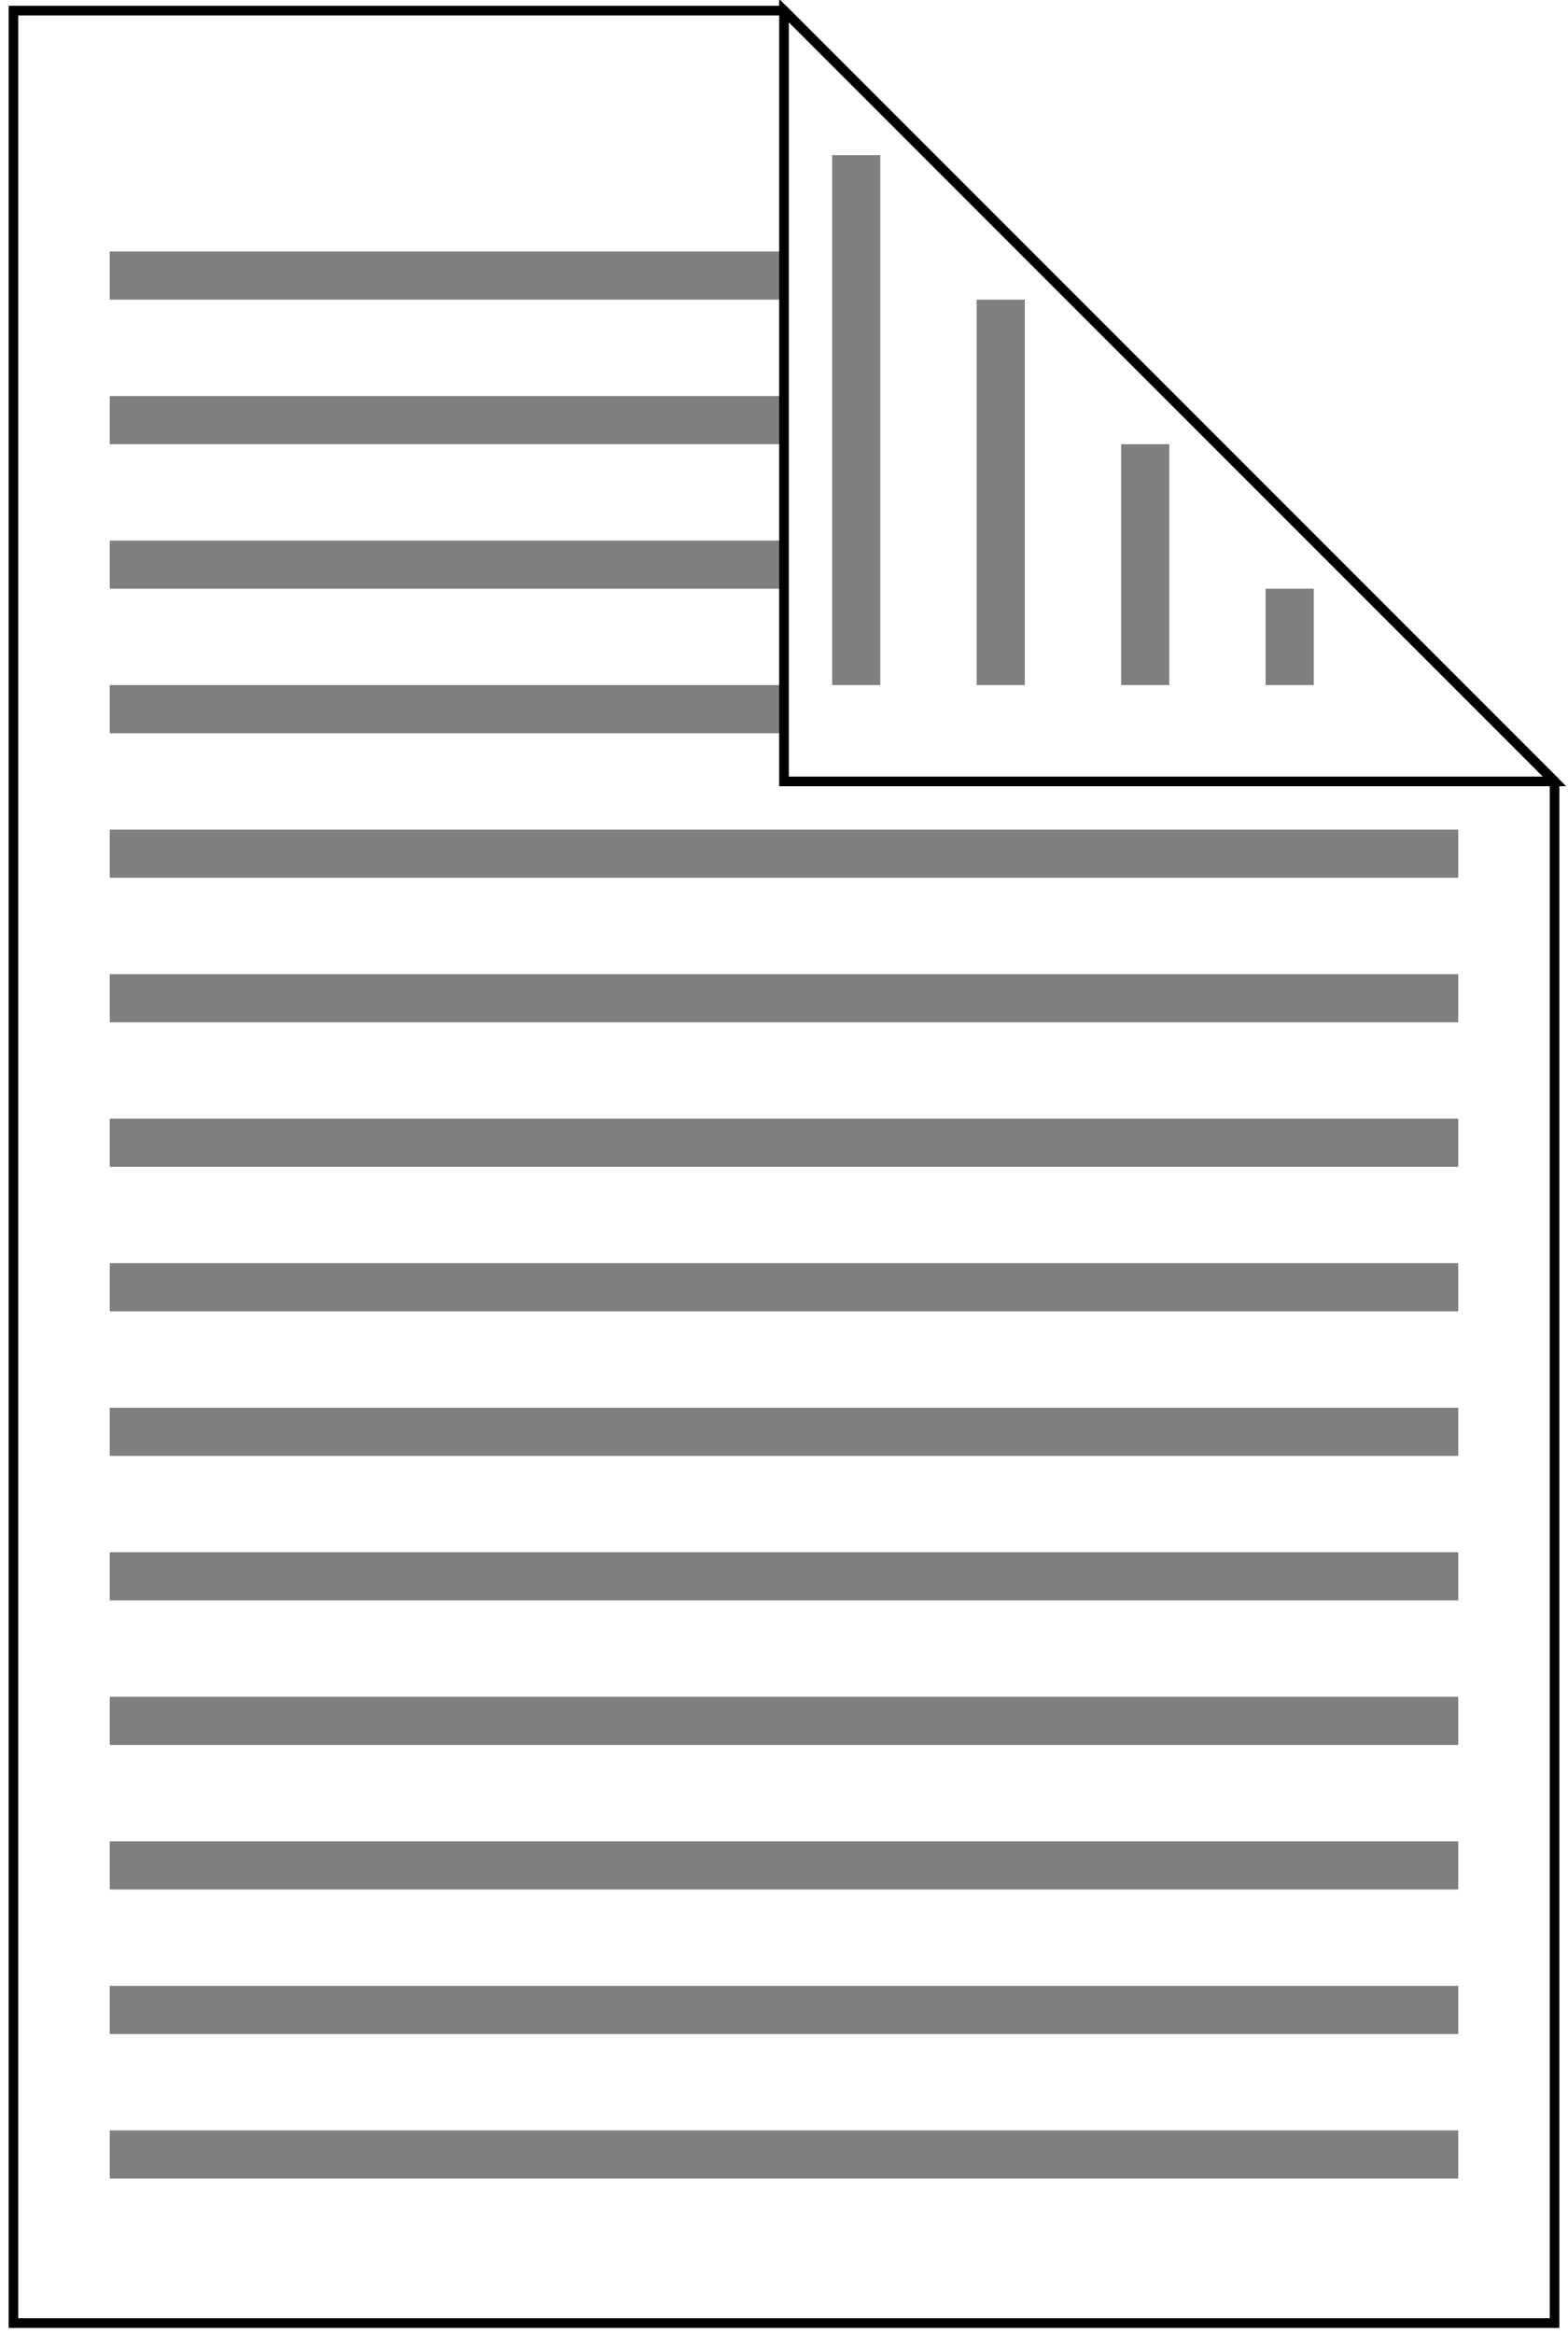 <?xml version="1.0" standalone="no"?>
<!DOCTYPE svg PUBLIC "-//W3C//DTD SVG 1.1//EN"
"http://www.w3.org/Graphics/SVG/1.1/DTD/svg11.dtd">
<!-- Creator: fig2dev Version 3.2 Patchlevel 5d -->
<!-- CreationDate: Tue Dec  6 16:11:32 2011 -->
<!-- Magnification: 1.000 -->
<svg	xmlns="http://www.w3.org/2000/svg"
	xmlns:xlink="http://www.w3.org/1999/xlink"
	width="4.1in" height="6.1in"
	viewBox="2367 1167 4866 7266">
<g style="stroke-width:.025in; fill:none">
<!-- Line: box -->
<rect x="2700" y="3300" width="2100" height="150" rx="0" 
style="stroke:#000000;stroke-width:0;
stroke-linejoin:miter; stroke-linecap:butt;
fill:#7f7f7f;
"/>
<!-- Line: box -->
<rect x="2700" y="2850" width="2100" height="150" rx="0" 
style="stroke:#000000;stroke-width:0;
stroke-linejoin:miter; stroke-linecap:butt;
fill:#7f7f7f;
"/>
<!-- Line: box -->
<rect x="2700" y="2400" width="2100" height="150" rx="0" 
style="stroke:#000000;stroke-width:0;
stroke-linejoin:miter; stroke-linecap:butt;
fill:#7f7f7f;
"/>
<!-- Line: box -->
<rect x="2700" y="1950" width="2100" height="150" rx="0" 
style="stroke:#000000;stroke-width:0;
stroke-linejoin:miter; stroke-linecap:butt;
fill:#7f7f7f;
"/>
<!-- Line -->
<polygon points="4800,1200
2400,1200
2400,8400
7200,8400
7200,3600
4800,1200
4800,1200
" style="stroke:#000000;stroke-width:30;
stroke-linejoin:miter; stroke-linecap:butt;
"/>
<!-- Line -->
<polygon points="4800,1200
4800,3600
7200,3600
4800,1200
" style="stroke:#000000;stroke-width:30;
stroke-linejoin:miter; stroke-linecap:butt;
"/>
<!-- Line: box -->
<rect x="4950" y="1650" width="150" height="1650" rx="0" 
style="stroke:#000000;stroke-width:0;
stroke-linejoin:miter; stroke-linecap:butt;
fill:#7f7f7f;
"/>
<!-- Line: box -->
<rect x="2700" y="3750" width="4200" height="150" rx="0" 
style="stroke:#000000;stroke-width:0;
stroke-linejoin:miter; stroke-linecap:butt;
fill:#7f7f7f;
"/>
<!-- Line: box -->
<rect x="2700" y="4200" width="4200" height="150" rx="0" 
style="stroke:#000000;stroke-width:0;
stroke-linejoin:miter; stroke-linecap:butt;
fill:#7f7f7f;
"/>
<!-- Line: box -->
<rect x="2700" y="4650" width="4200" height="150" rx="0" 
style="stroke:#000000;stroke-width:0;
stroke-linejoin:miter; stroke-linecap:butt;
fill:#7f7f7f;
"/>
<!-- Line: box -->
<rect x="2700" y="5100" width="4200" height="150" rx="0" 
style="stroke:#000000;stroke-width:0;
stroke-linejoin:miter; stroke-linecap:butt;
fill:#7f7f7f;
"/>
<!-- Line: box -->
<rect x="2700" y="5550" width="4200" height="150" rx="0" 
style="stroke:#000000;stroke-width:0;
stroke-linejoin:miter; stroke-linecap:butt;
fill:#7f7f7f;
"/>
<!-- Line: box -->
<rect x="2700" y="6000" width="4200" height="150" rx="0" 
style="stroke:#000000;stroke-width:0;
stroke-linejoin:miter; stroke-linecap:butt;
fill:#7f7f7f;
"/>
<!-- Line: box -->
<rect x="2700" y="6450" width="4200" height="150" rx="0" 
style="stroke:#000000;stroke-width:0;
stroke-linejoin:miter; stroke-linecap:butt;
fill:#7f7f7f;
"/>
<!-- Line: box -->
<rect x="2700" y="6900" width="4200" height="150" rx="0" 
style="stroke:#000000;stroke-width:0;
stroke-linejoin:miter; stroke-linecap:butt;
fill:#7f7f7f;
"/>
<!-- Line: box -->
<rect x="2700" y="7350" width="4200" height="150" rx="0" 
style="stroke:#000000;stroke-width:0;
stroke-linejoin:miter; stroke-linecap:butt;
fill:#7f7f7f;
"/>
<!-- Line: box -->
<rect x="2700" y="7800" width="4200" height="150" rx="0" 
style="stroke:#000000;stroke-width:0;
stroke-linejoin:miter; stroke-linecap:butt;
fill:#7f7f7f;
"/>
<!-- Line: box -->
<rect x="5400" y="2100" width="150" height="1200" rx="0" 
style="stroke:#000000;stroke-width:0;
stroke-linejoin:miter; stroke-linecap:butt;
fill:#7f7f7f;
"/>
<!-- Line: box -->
<rect x="5850" y="2550" width="150" height="750" rx="0" 
style="stroke:#000000;stroke-width:0;
stroke-linejoin:miter; stroke-linecap:butt;
fill:#7f7f7f;
"/>
<!-- Line: box -->
<rect x="6300" y="3000" width="150" height="300" rx="0" 
style="stroke:#000000;stroke-width:0;
stroke-linejoin:miter; stroke-linecap:butt;
fill:#7f7f7f;
"/>
</g>
</svg>
